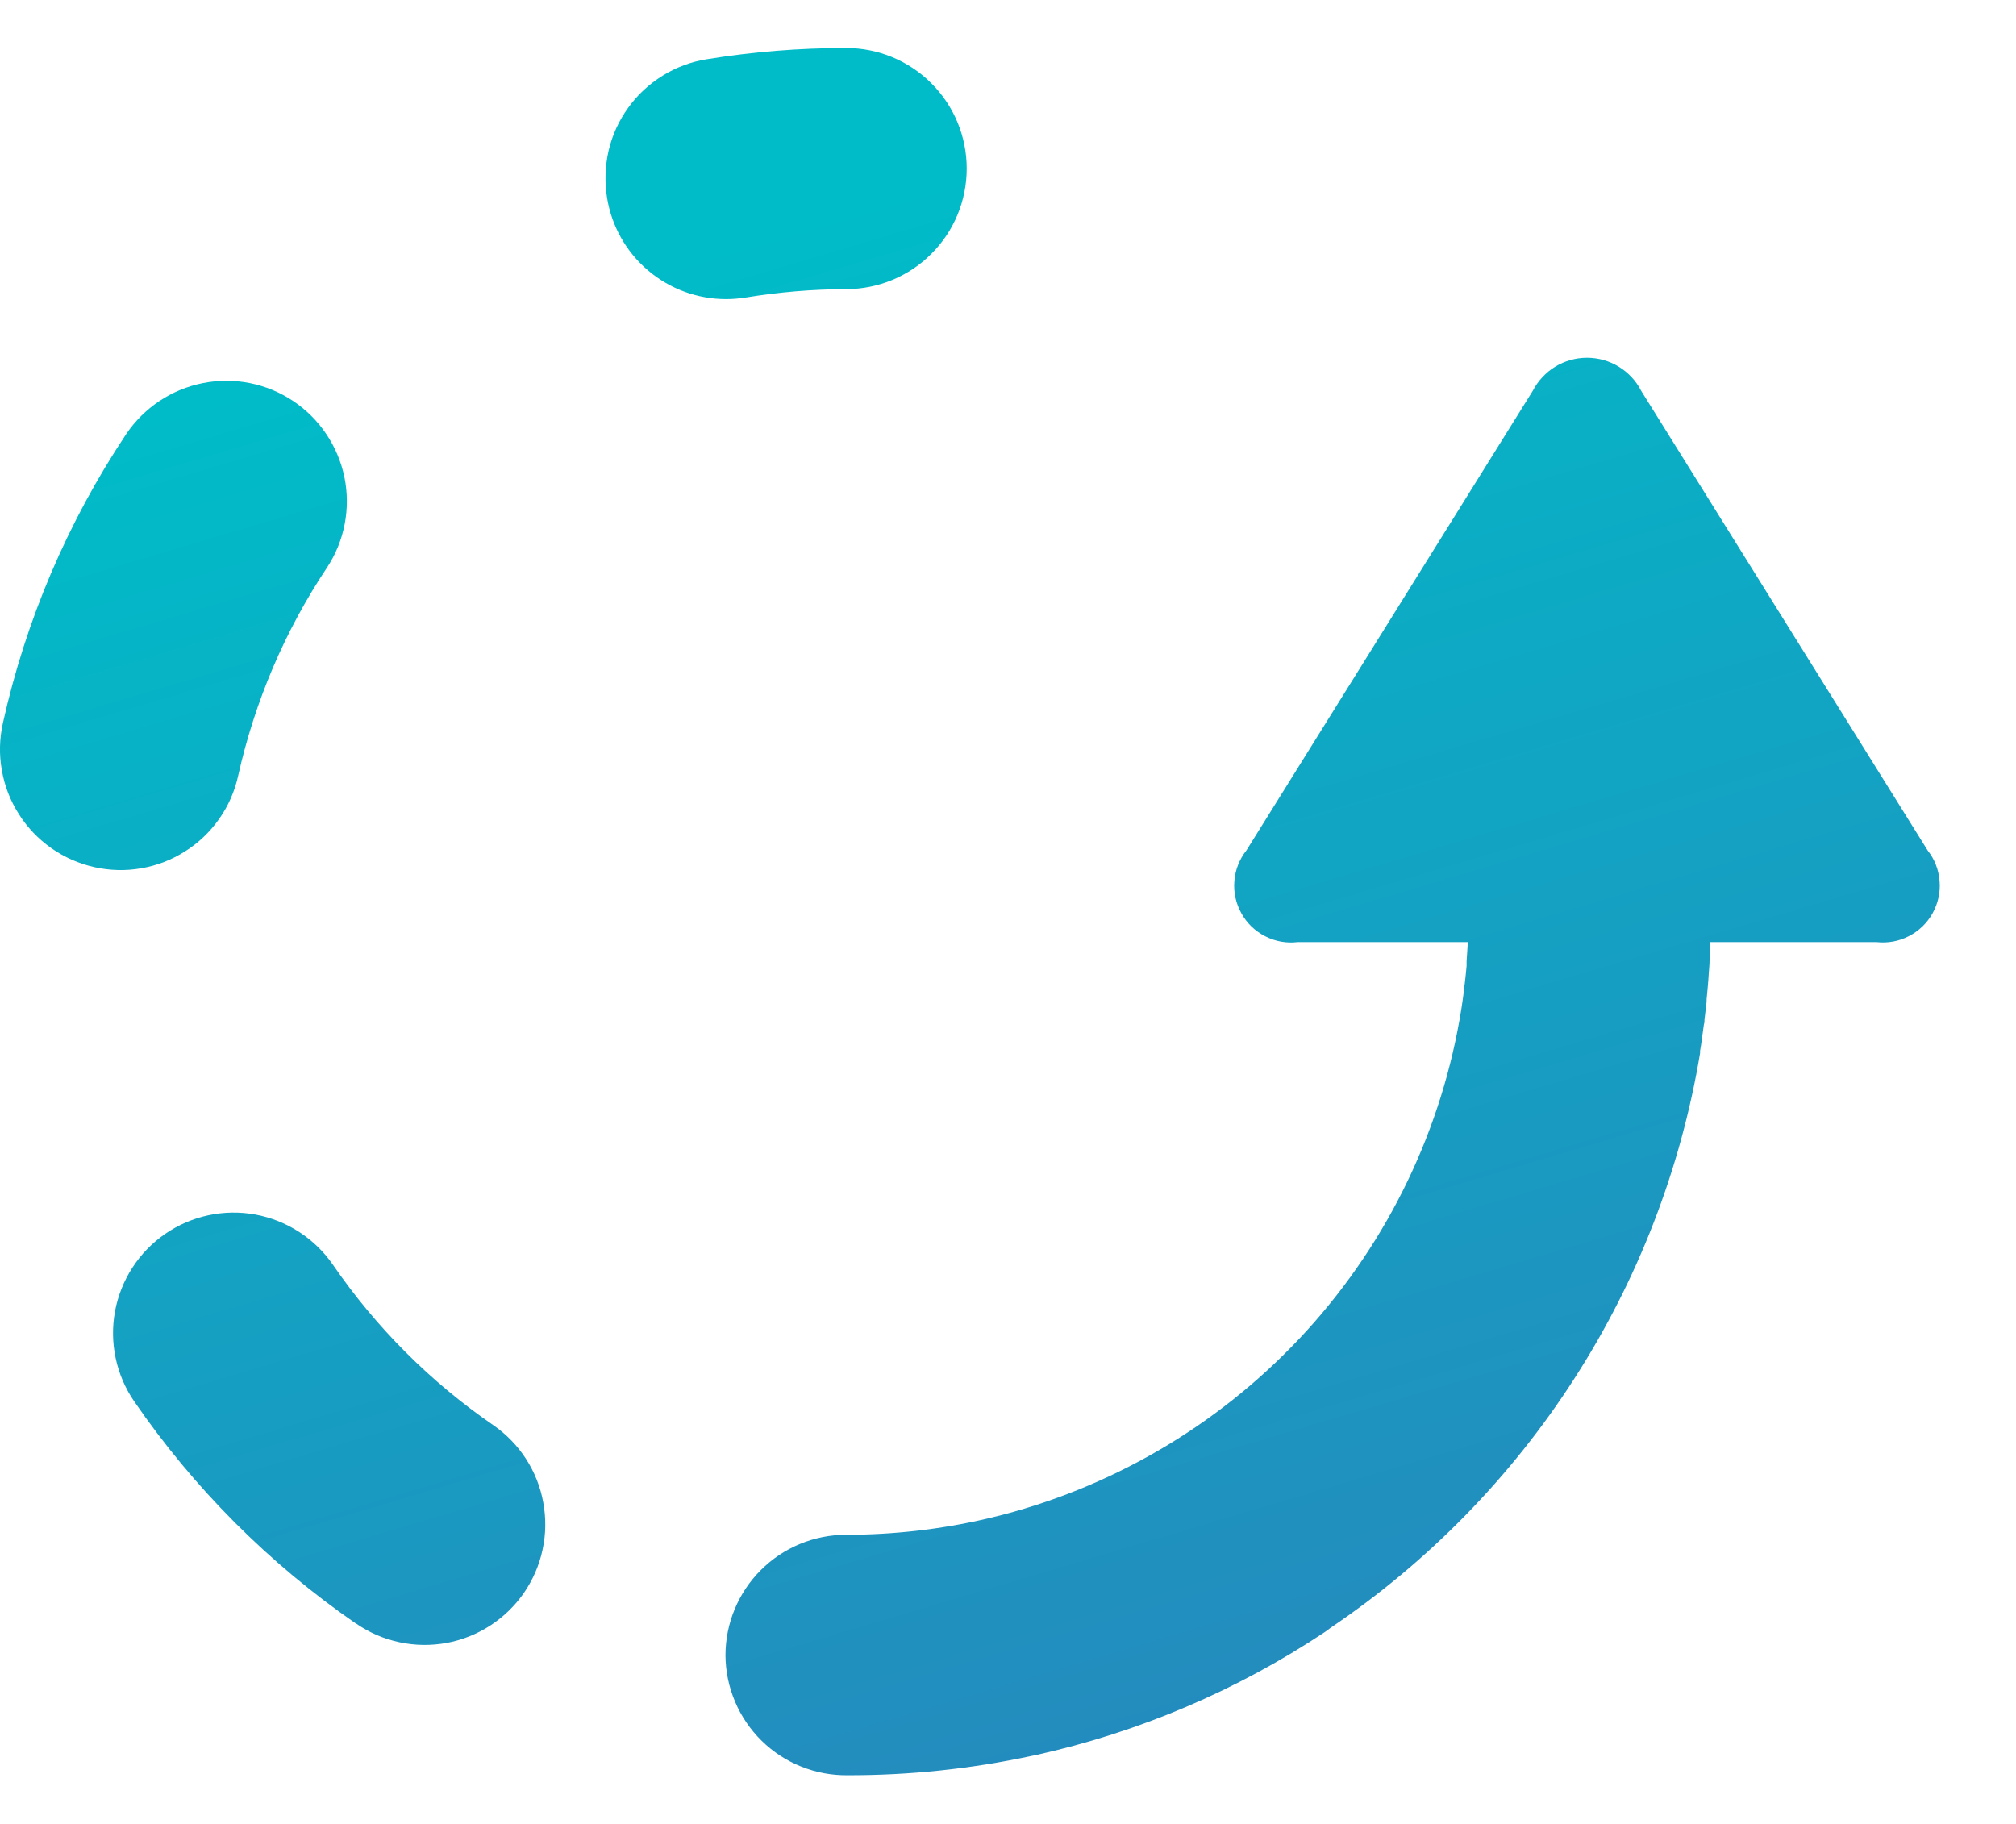 <svg width="21" height="19" viewBox="0 0 21 19" fill="none" xmlns="http://www.w3.org/2000/svg">
<defs>
<linearGradient id="paint0_linear_3_817" x1="6.463" y1="2.749" x2="11.562" y2="19.874" gradientUnits="userSpaceOnUse">
<stop stop-color="#00BCC8"/>
<stop offset="1" stop-color="#2787BD"/>
</linearGradient>
</defs>
<path d="M7.557 17.244C7.557 16.911 7.69 16.591 7.925 16.356C8.161 16.12 8.48 15.988 8.813 15.988C9.306 15.988 9.797 15.932 10.276 15.821C10.332 15.808 10.387 15.794 10.443 15.78C11.666 15.46 12.769 14.791 13.618 13.855C14.467 12.919 15.025 11.755 15.223 10.507C15.233 10.443 15.242 10.378 15.25 10.314C15.25 10.291 15.255 10.267 15.258 10.245C15.265 10.184 15.272 10.123 15.277 10.062C15.277 10.046 15.277 10.03 15.277 10.014C15.282 9.947 15.286 9.881 15.29 9.814H13.517C13.401 9.828 13.283 9.807 13.179 9.753C13.074 9.7 12.988 9.617 12.931 9.514C12.874 9.412 12.848 9.295 12.858 9.178C12.867 9.061 12.911 8.95 12.984 8.858L15.966 4.072C16.02 3.968 16.101 3.881 16.2 3.82C16.3 3.759 16.415 3.727 16.531 3.727C16.648 3.727 16.763 3.759 16.862 3.82C16.962 3.881 17.043 3.968 17.096 4.072L20.079 8.858C20.152 8.95 20.195 9.061 20.204 9.178C20.214 9.295 20.188 9.411 20.131 9.514C20.074 9.616 19.988 9.699 19.884 9.752C19.78 9.806 19.663 9.827 19.546 9.814H17.808C17.808 9.849 17.808 9.884 17.808 9.919C17.808 9.954 17.808 9.974 17.808 10.001C17.808 10.047 17.803 10.092 17.8 10.137L17.795 10.211C17.79 10.279 17.783 10.347 17.777 10.411V10.435L17.755 10.623C17.755 10.639 17.755 10.655 17.749 10.671L17.725 10.845L17.72 10.881L17.709 10.948C17.71 10.956 17.71 10.963 17.709 10.971C17.508 12.177 17.063 13.329 16.402 14.357C15.742 15.385 14.879 16.268 13.866 16.953C13.844 16.968 13.824 16.985 13.802 17C12.886 17.61 11.864 18.045 10.789 18.283L10.739 18.293C10.112 18.427 9.473 18.494 8.831 18.493C8.665 18.495 8.501 18.465 8.347 18.403C8.193 18.342 8.052 18.25 7.934 18.134C7.816 18.018 7.721 17.879 7.657 17.727C7.592 17.574 7.558 17.41 7.557 17.244ZM3.708 16.913C2.804 16.289 2.021 15.505 1.399 14.6C1.21 14.326 1.138 13.987 1.198 13.66C1.259 13.332 1.447 13.042 1.721 12.853C1.996 12.664 2.334 12.592 2.661 12.652C2.989 12.713 3.279 12.901 3.468 13.175C3.918 13.829 4.483 14.395 5.137 14.845C5.273 14.939 5.389 15.058 5.479 15.197C5.568 15.335 5.63 15.49 5.659 15.652C5.689 15.815 5.687 15.981 5.652 16.142C5.618 16.304 5.551 16.457 5.458 16.593C5.364 16.728 5.245 16.844 5.106 16.934C4.968 17.023 4.813 17.085 4.65 17.115C4.488 17.144 4.322 17.142 4.16 17.107C3.999 17.073 3.846 17.007 3.71 16.913H3.708ZM0.982 9.033C0.821 8.997 0.669 8.93 0.534 8.835C0.399 8.74 0.284 8.62 0.196 8.48C0.107 8.341 0.047 8.186 0.019 8.023C-0.01 7.861 -0.006 7.694 0.03 7.533C0.269 6.458 0.705 5.437 1.315 4.521C1.501 4.246 1.788 4.055 2.113 3.991C2.439 3.926 2.777 3.993 3.053 4.177C3.329 4.361 3.521 4.647 3.588 4.972C3.654 5.297 3.589 5.636 3.406 5.913C2.967 6.572 2.654 7.307 2.481 8.08C2.446 8.241 2.379 8.394 2.284 8.529C2.189 8.665 2.069 8.78 1.929 8.868C1.79 8.957 1.635 9.017 1.472 9.045C1.309 9.074 1.142 9.069 0.981 9.033H0.982ZM6.323 2.058C6.297 1.895 6.303 1.729 6.34 1.568C6.378 1.407 6.447 1.256 6.544 1.122C6.64 0.988 6.762 0.875 6.903 0.788C7.043 0.701 7.199 0.643 7.362 0.617C7.842 0.539 8.328 0.5 8.814 0.5C9.147 0.5 9.467 0.632 9.702 0.868C9.938 1.103 10.07 1.423 10.07 1.756C10.07 2.089 9.938 2.409 9.702 2.644C9.467 2.88 9.147 3.012 8.814 3.012C8.463 3.013 8.111 3.043 7.764 3.1C7.698 3.11 7.631 3.116 7.564 3.116C7.265 3.116 6.976 3.01 6.749 2.816C6.521 2.622 6.37 2.353 6.323 2.058Z" fill="url(#paint0_linear_3_817)"/>
</svg>
